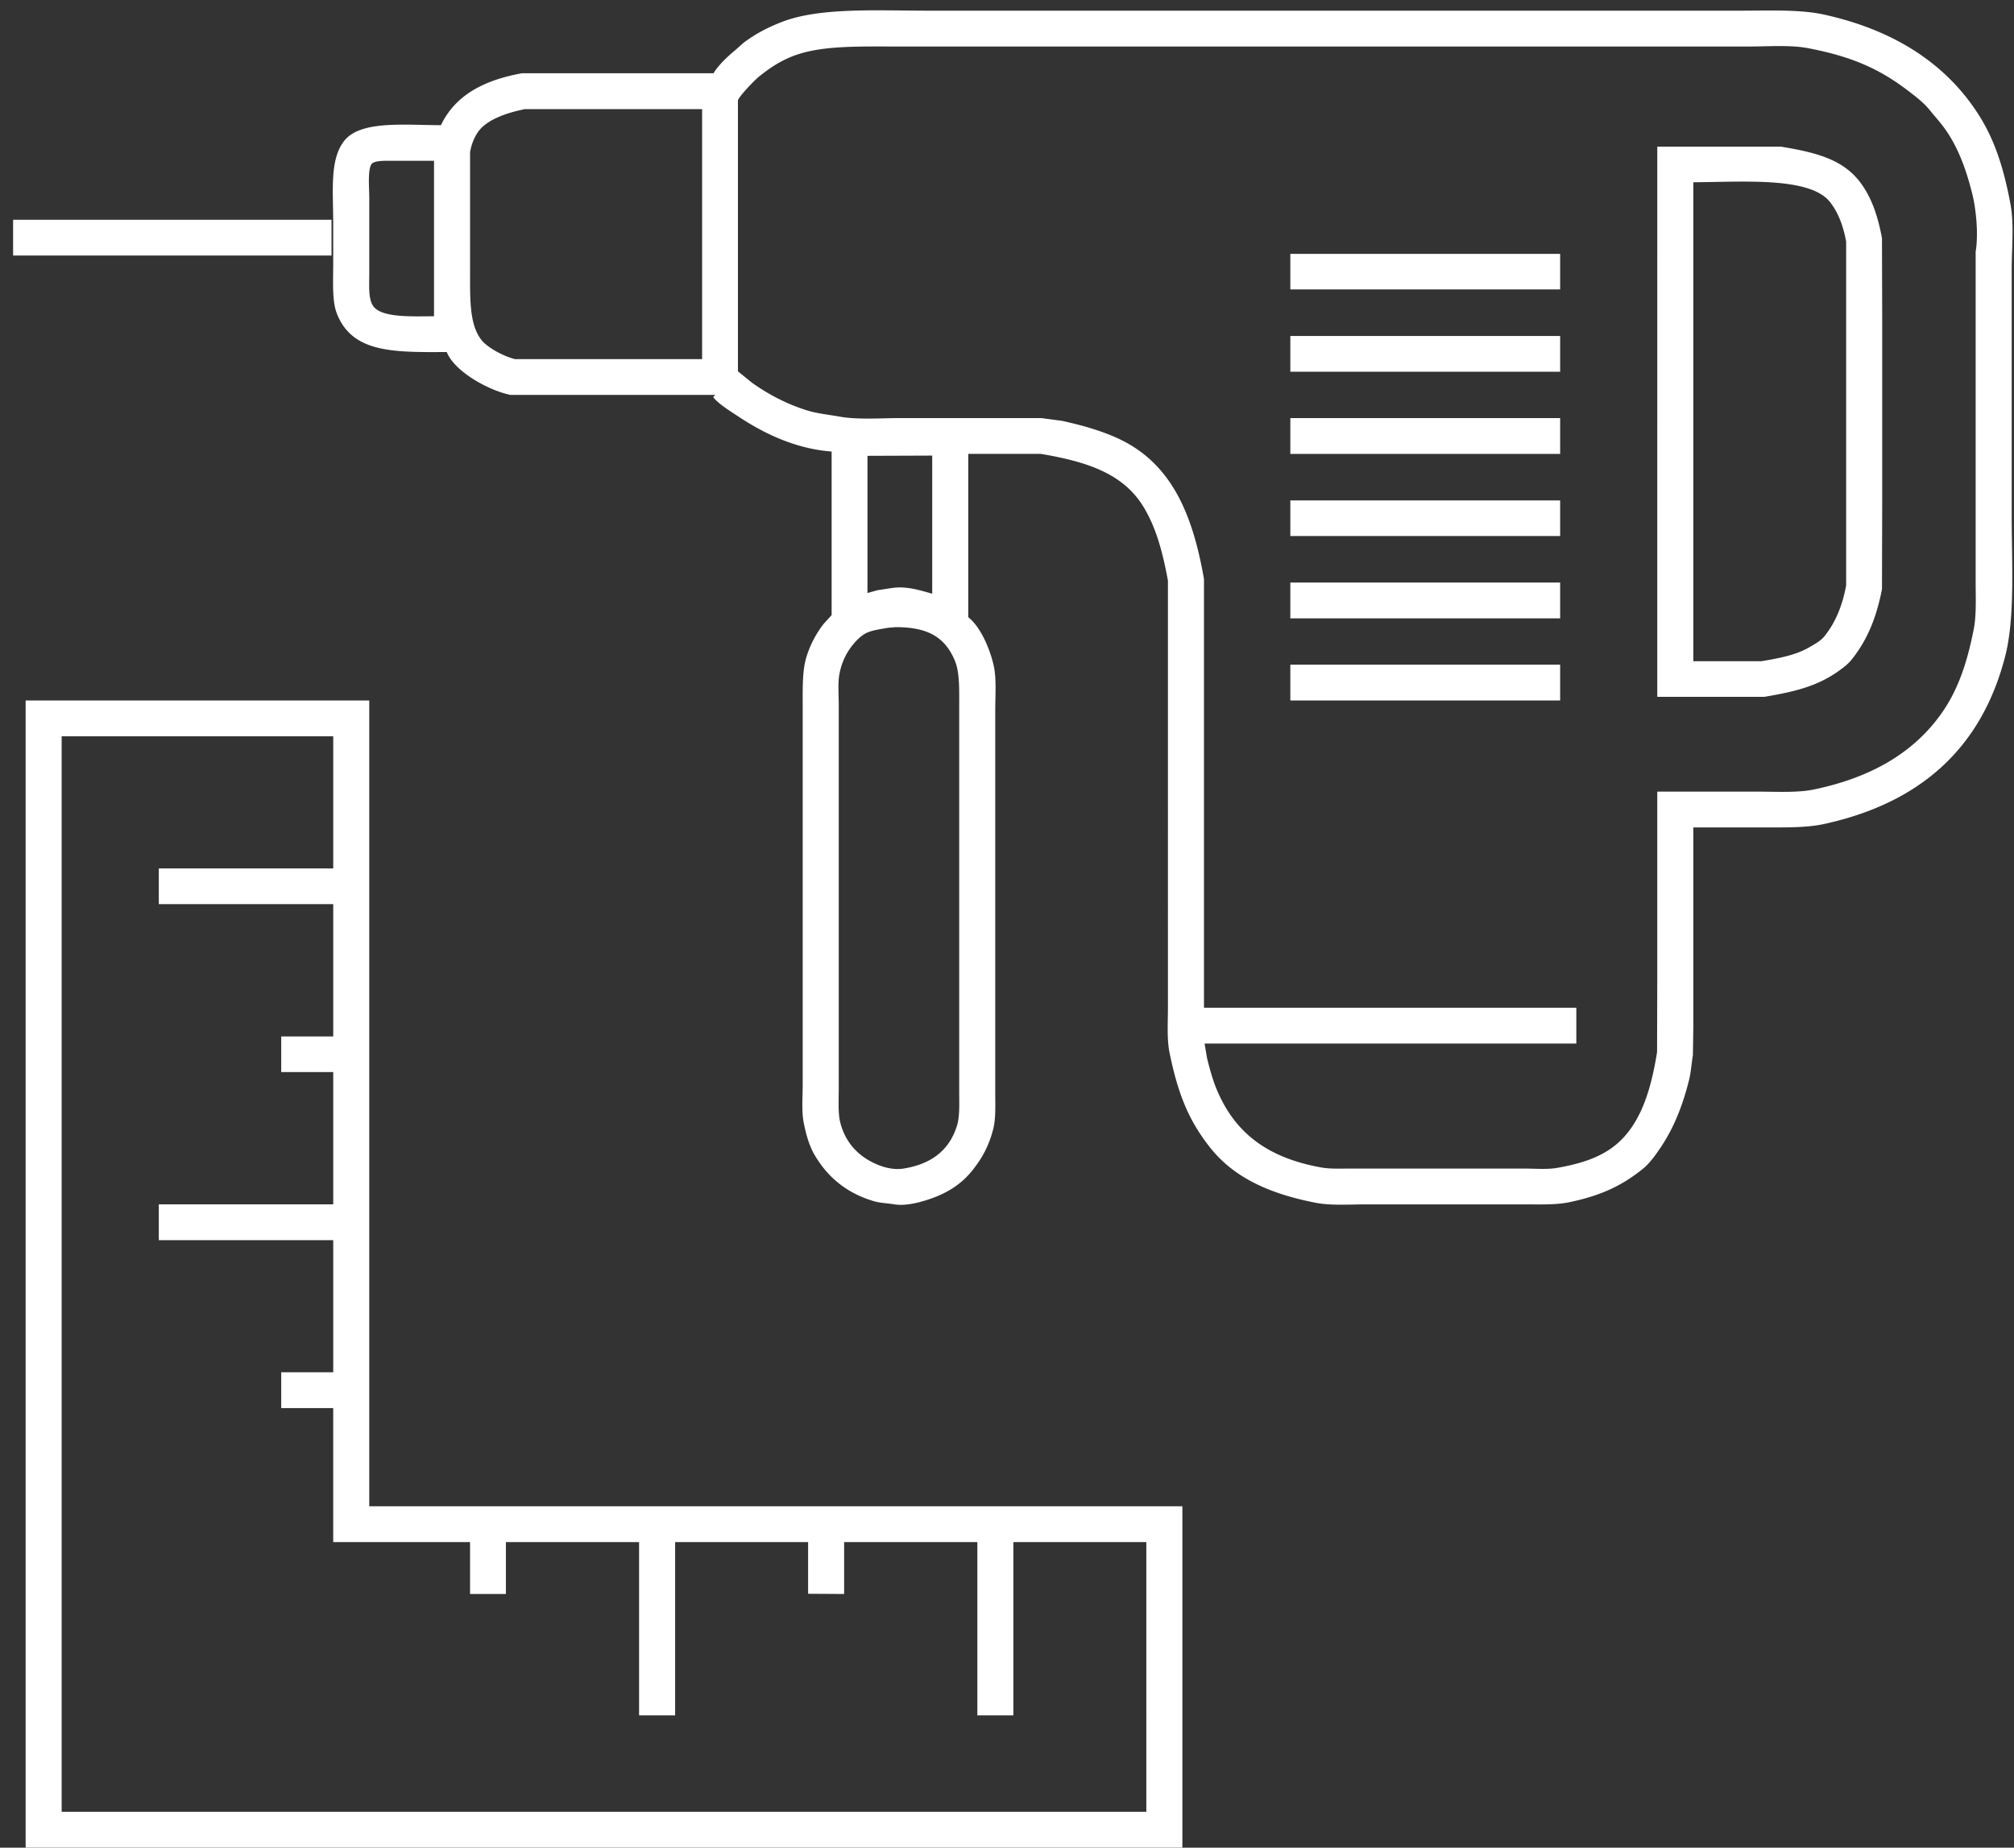 <svg xmlns="http://www.w3.org/2000/svg" width="109" height="100" viewBox="0 0 109 100"><rect x="0" y="0" width="109" height="100" fill="#333333" stroke="none"/><g><g><path fill="#fff" d="M91.645 44.782v10.816l-.024 1.509c-.078.465-.101.924-.21 1.357-.353 1.406-.83 2.59-1.53 3.633-.286.425-.598.868-.993 1.184-1.13.904-2.255 1.43-3.96 1.787-.717.15-1.596.116-2.454.116h-8.493c-.92 0-1.94.073-2.745-.081-2.478-.478-4.425-1.34-5.725-2.971-1.187-1.49-1.767-2.95-2.22-5.187-.143-.713-.081-1.624-.081-2.45v-4.258V37.54v-6.116c-.285-1.554-.658-2.937-1.367-4.062-1.104-1.752-3.046-2.381-5.514-2.797h-3.925v8.843c.644.494 1.167 1.676 1.378 2.623.154.693.082 1.625.082 2.437v20.669c0 .683.034 1.395-.105 1.95-.237.947-.625 1.625-1.145 2.274-.67.835-1.585 1.36-2.78 1.682-.368.1-.937.22-1.426.14-.398-.065-.773-.07-1.121-.174-1.466-.436-2.485-1.291-3.19-2.483-.294-.499-.462-1.083-.595-1.742-.124-.612-.059-1.393-.059-2.088v-3.783-12.94-3.818c0-.94-.02-1.873.199-2.588.212-.69.532-1.274.923-1.788l.444-.487v-8.854c-1.992-.148-3.719-1.016-5.024-1.88-.404-.268-1.099-.69-1.378-1.056v-.024l.105-.104H27.625c-1.23-.258-3.04-1.286-3.446-2.322-2.943.02-5.113.033-5.946-2.077-.27-.681-.199-1.754-.199-2.703v-2.17c0-1.768-.202-3.47.596-4.48.878-1.113 3.247-.85 5.234-.847.781-1.634 2.34-2.44 4.38-2.809h10.374c.227-.395.745-.9 1.098-1.184l.538-.475c.617-.464 1.292-.823 2.08-1.126C44.38.391 47.48.578 50.3.578h43.844c1.579 0 3.261-.077 4.567.21 3.772.828 6.611 2.64 8.388 5.442.865 1.364 1.348 2.892 1.706 4.793.21 1.113.07 2.361.07 3.586v13.253c0 2.593.189 5.545-.35 7.648-1.284 5.006-4.62 7.955-9.802 9.087-.939.205-2.048.185-3.19.185h-3.89zm-26.484 9.76h20.152v1.938H65.196v.012l.128.766c.155.623.317 1.218.55 1.764 1 2.347 2.781 3.653 5.642 4.166.469.084 1.024.058 1.565.058h9.429c.575 0 1.231.056 1.751-.035 1.165-.204 2.137-.496 2.933-1.056 1.507-1.06 2.136-2.994 2.488-5.21l.012-4.167v-9.934h5.35c1.063 0 2.228.073 3.131-.116 3.04-.635 5.346-1.944 6.87-4.074.91-1.272 1.413-2.749 1.775-4.595.15-.761.105-1.677.105-2.565v-4.061-11.072-2.739c.16-.972.02-2.323-.187-3.145-.335-1.337-.768-2.503-1.46-3.481-.267-.377-.577-.713-.865-1.068-.292-.361-.704-.677-1.074-.963-1.59-1.228-3.082-1.894-5.468-2.355-.957-.186-2.123-.093-3.224-.093H48.513c-1.897 0-3.8-.051-5.233.394-.906.282-1.547.712-2.197 1.23-.224.18-1.064 1.042-1.145 1.289v14.668l.76.616c.87.617 1.848 1.144 2.979 1.497.543.17 1.141.226 1.752.336.946.17 2.088.091 3.12.081h7.815l1.122.151c1.05.231 1.995.499 2.873.882 2.971 1.297 4.172 4.044 4.802 7.683v23.198zM37.999 19.437V5.905h-9.591c-.941.191-2.045.55-2.523 1.219-.212.295-.368.68-.444 1.102v6.441c0 1.505-.042 2.906.619 3.737.333.42 1.217.893 1.822 1.033H38zm51.695-11.5h6.694c1.88.31 3.336.681 4.276 1.914.621.817.965 1.82 1.191 3.04l.012 4.4v9.829l-.012 4.769c-.31 1.591-.819 2.79-1.659 3.83-.192.237-.46.436-.713.615-1.127.797-2.318 1.1-3.995 1.38h-5.794V7.936zM23.49 17.115V8.702h-2.418c-.315 0-.817-.005-.958.174-.224.283-.129 1.325-.129 1.834v4.073c0 .685-.065 1.428.234 1.81.482.618 2.133.526 3.27.523zm68.155-7.253v25.925h3.68c1.005-.168 1.89-.338 2.616-.766.286-.167.593-.33.795-.58.59-.729.976-1.646 1.18-2.762v-3.76-10.897-3.946c-.16-.866-.432-1.59-.888-2.158-1.109-1.38-4.833-1.057-7.383-1.056zM.709 11.893h17.232v1.938H.709v-1.938zm69.125 1.846h14.603v1.926H69.834v-1.926zm0 4.444h14.603v1.938H69.834v-1.938zm0 4.445h14.603v1.938H69.834v-1.938zm-19.381 2.03l-3.505.013v7.426l.526-.15.759-.116c.844-.136 1.614.14 2.22.302v-7.474zm19.38 2.426h14.604v1.927H69.834v-1.927zm0 4.445h14.604v1.938H69.834V31.53zm-21.366 2.414l-.41.035c-.376.07-.781.116-1.109.255-.426.181-.825.667-1.063 1.045a3.563 3.563 0 0 0-.444 1.149c-.108.495-.047 1.161-.047 1.729v20.75c0 .625-.048 1.331.082 1.844.23.912.758 1.573 1.472 2.008.417.254 1.188.61 1.951.488 1.521-.245 2.487-1 2.897-2.333.153-.497.117-1.195.117-1.845v-3.121-13.428-4.259c0-.944.033-1.883-.245-2.53-.53-1.228-1.427-1.792-3.201-1.787zm21.367 2.031h14.603v1.938H69.834v-1.938zM1.387 37.912h18.598v43.612h44.007v18.475H1.387V37.912zm1.95 1.938v58.21h58.704V83.463h-7.196v9.377h-1.95v-9.377h-7.209v2.808l-1.95-.012v-2.796h-7.197v9.377h-1.951v-9.377H27.38v2.808h-1.94v-2.808h-7.406v-7.253H15.22V74.27h2.815v-7.149h-9.44v-1.938h9.44v-7.16H15.22v-1.926h2.815v-7.162h-9.44V47h9.44v-7.15H3.338z"/></g></g></svg>